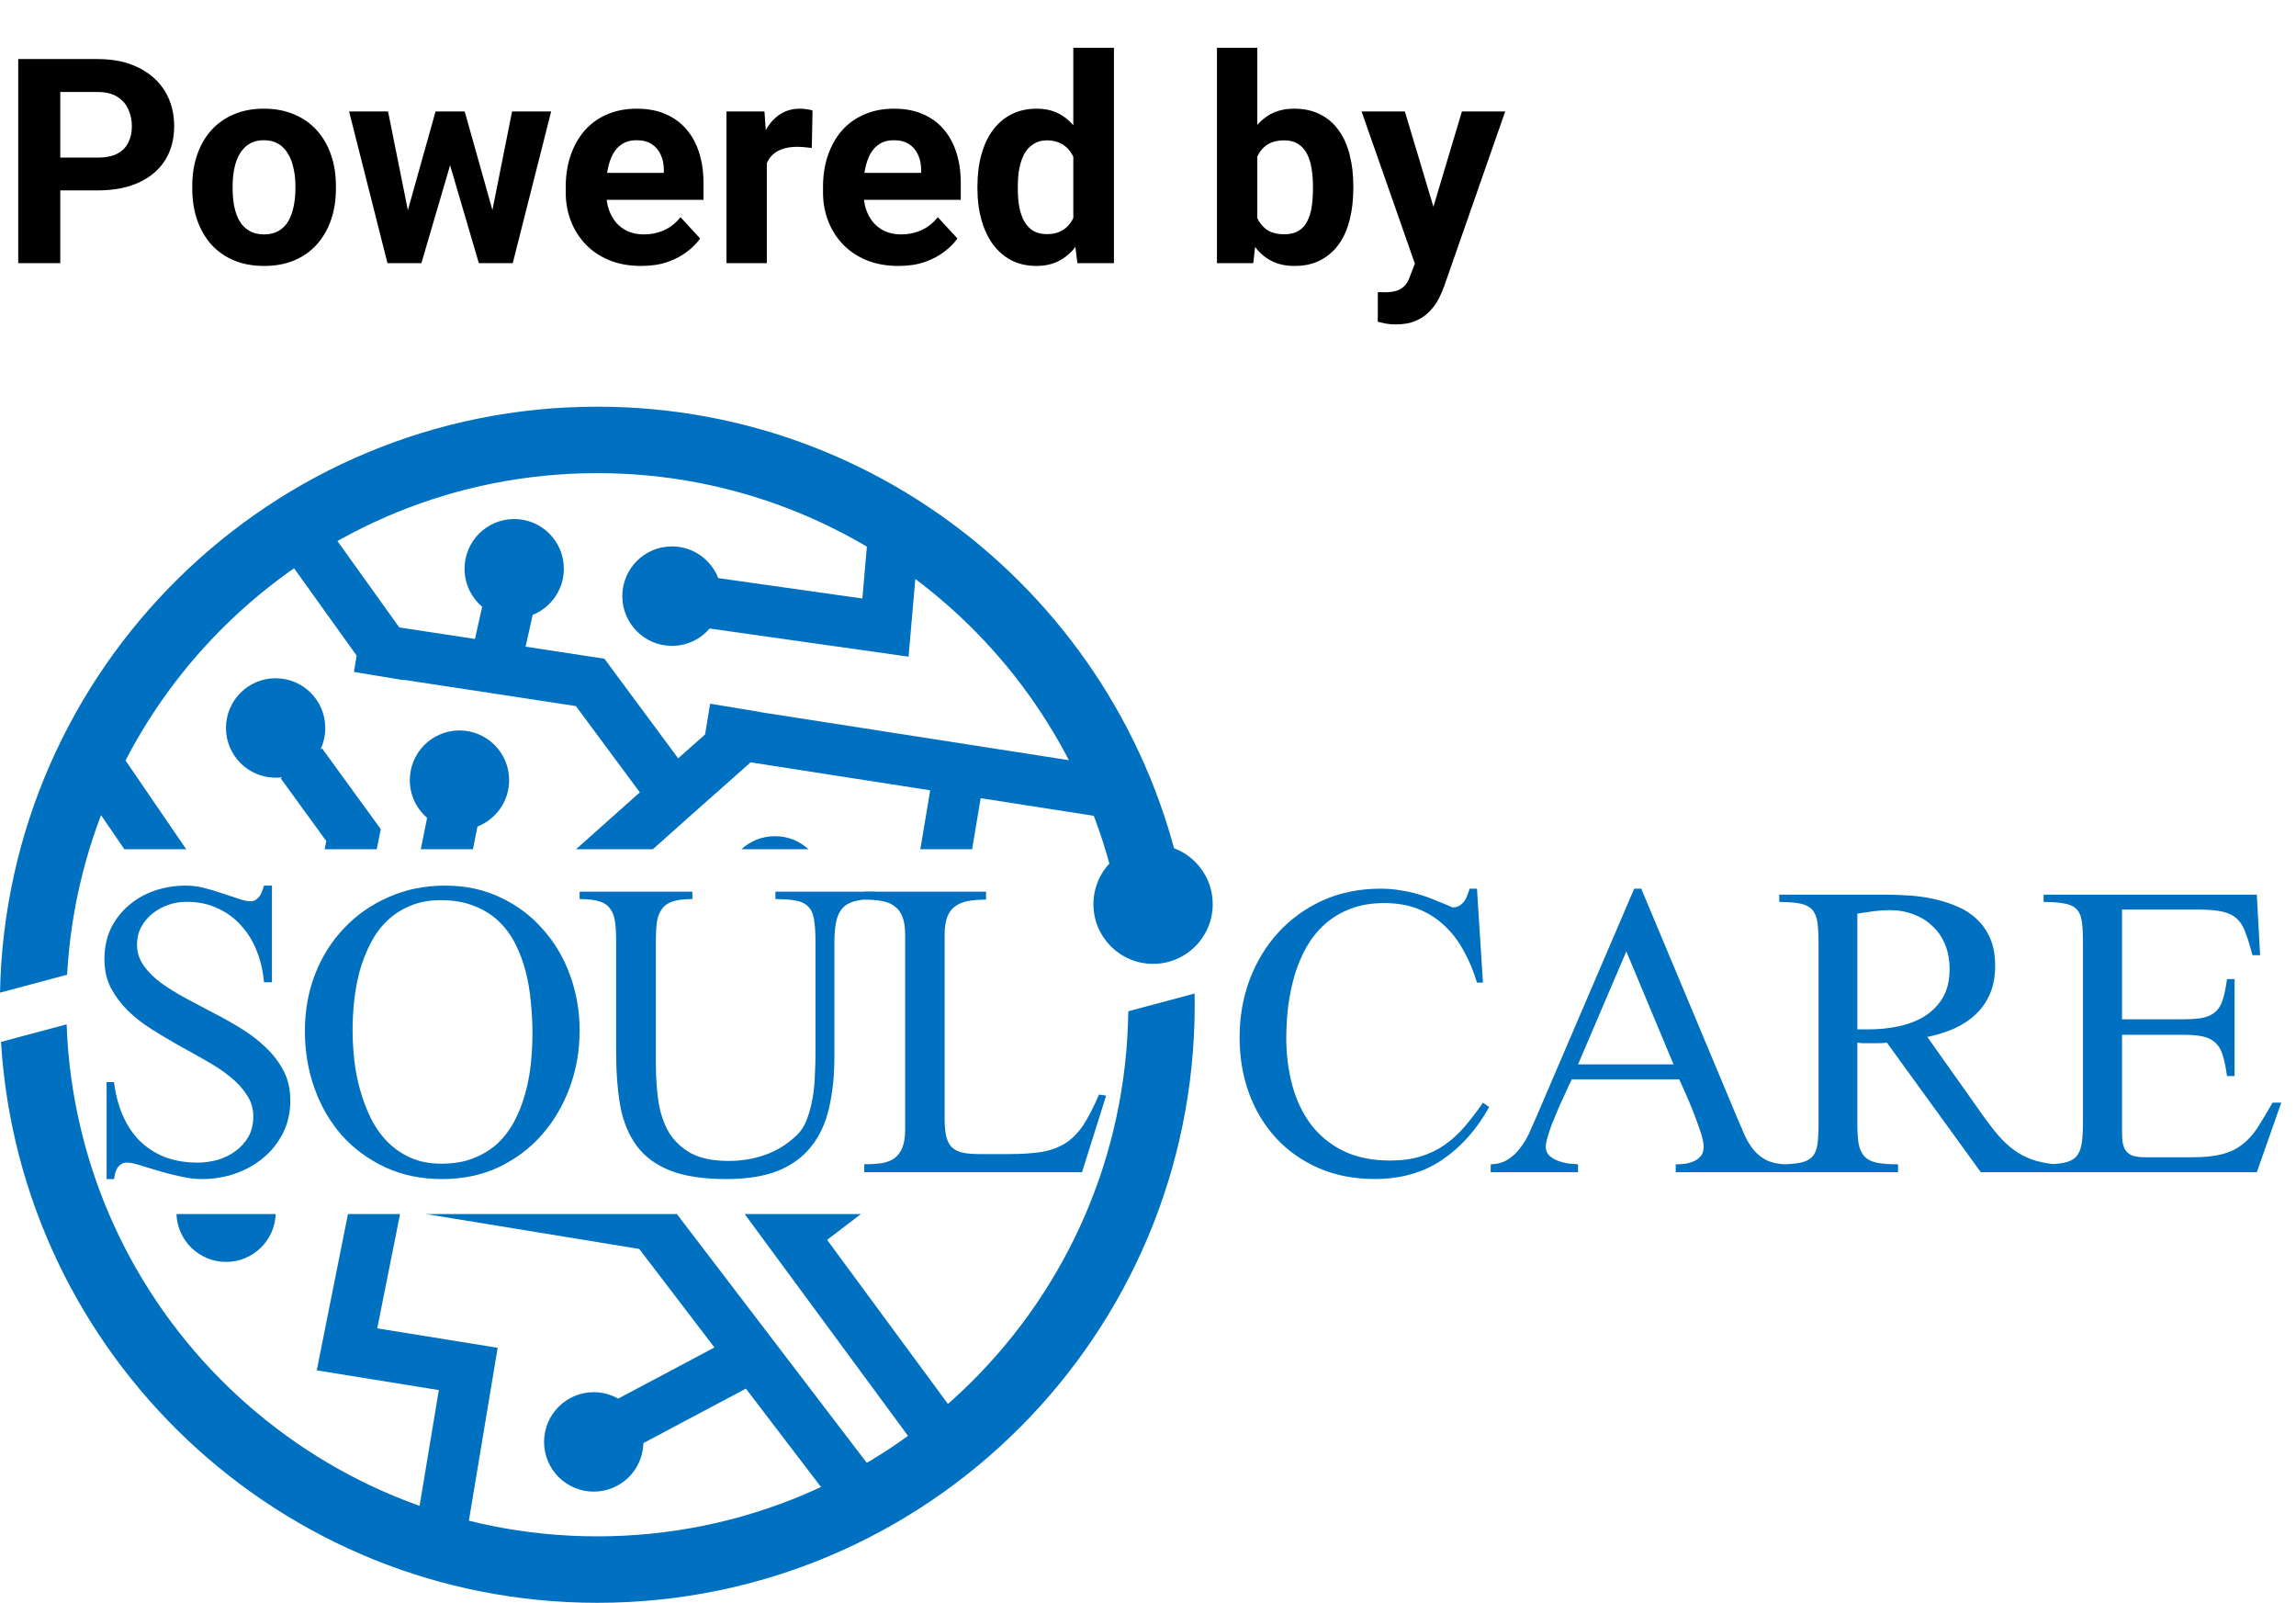 <svg width="96" height="67" viewBox="0 0 96 67" fill="none" xmlns="http://www.w3.org/2000/svg">
<path d="M4.084 7.959H1.91V6.588H4.084C4.42 6.588 4.693 6.533 4.904 6.424C5.115 6.311 5.27 6.154 5.367 5.955C5.465 5.756 5.514 5.531 5.514 5.281C5.514 5.027 5.465 4.791 5.367 4.572C5.27 4.354 5.115 4.178 4.904 4.045C4.693 3.912 4.42 3.846 4.084 3.846H2.52V11H0.762V2.469H4.084C4.752 2.469 5.324 2.59 5.801 2.832C6.281 3.07 6.648 3.4 6.902 3.822C7.156 4.244 7.283 4.727 7.283 5.27C7.283 5.82 7.156 6.297 6.902 6.699C6.648 7.102 6.281 7.412 5.801 7.631C5.324 7.85 4.752 7.959 4.084 7.959ZM8.039 7.895V7.771C8.039 7.307 8.105 6.879 8.238 6.488C8.371 6.094 8.564 5.752 8.818 5.463C9.072 5.174 9.385 4.949 9.756 4.789C10.127 4.625 10.553 4.543 11.033 4.543C11.514 4.543 11.941 4.625 12.316 4.789C12.691 4.949 13.006 5.174 13.26 5.463C13.518 5.752 13.713 6.094 13.846 6.488C13.979 6.879 14.045 7.307 14.045 7.771V7.895C14.045 8.355 13.979 8.783 13.846 9.178C13.713 9.568 13.518 9.91 13.26 10.203C13.006 10.492 12.693 10.717 12.322 10.877C11.951 11.037 11.525 11.117 11.045 11.117C10.565 11.117 10.137 11.037 9.762 10.877C9.391 10.717 9.076 10.492 8.818 10.203C8.564 9.91 8.371 9.568 8.238 9.178C8.105 8.783 8.039 8.355 8.039 7.895ZM9.727 7.771V7.895C9.727 8.16 9.75 8.408 9.797 8.639C9.844 8.869 9.918 9.072 10.02 9.248C10.125 9.42 10.262 9.555 10.43 9.652C10.598 9.75 10.803 9.799 11.045 9.799C11.279 9.799 11.48 9.75 11.648 9.652C11.816 9.555 11.951 9.42 12.053 9.248C12.154 9.072 12.229 8.869 12.275 8.639C12.326 8.408 12.352 8.16 12.352 7.895V7.771C12.352 7.514 12.326 7.271 12.275 7.045C12.229 6.814 12.152 6.611 12.047 6.436C11.945 6.256 11.81 6.115 11.643 6.014C11.475 5.912 11.271 5.861 11.033 5.861C10.795 5.861 10.592 5.912 10.424 6.014C10.26 6.115 10.125 6.256 10.02 6.436C9.918 6.611 9.844 6.814 9.797 7.045C9.75 7.271 9.727 7.514 9.727 7.771ZM16.893 9.359L18.211 4.66H19.283L18.938 6.506L17.619 11H16.723L16.893 9.359ZM16.225 4.66L17.168 9.354L17.256 11H16.201L14.596 4.66H16.225ZM20.49 9.277L21.41 4.66H23.045L21.439 11H20.391L20.49 9.277ZM19.43 4.66L20.742 9.324L20.924 11H20.021L18.703 6.512L18.369 4.66H19.43ZM26.812 11.117C26.32 11.117 25.879 11.039 25.488 10.883C25.098 10.723 24.766 10.502 24.492 10.221C24.223 9.939 24.016 9.613 23.871 9.242C23.727 8.867 23.654 8.469 23.654 8.047V7.812C23.654 7.332 23.723 6.893 23.859 6.494C23.996 6.096 24.191 5.75 24.445 5.457C24.703 5.164 25.016 4.939 25.383 4.783C25.75 4.623 26.164 4.543 26.625 4.543C27.074 4.543 27.473 4.617 27.82 4.766C28.168 4.914 28.459 5.125 28.693 5.398C28.932 5.672 29.111 6 29.232 6.383C29.354 6.762 29.414 7.184 29.414 7.648V8.352H24.375V7.227H27.756V7.098C27.756 6.863 27.713 6.654 27.627 6.471C27.545 6.283 27.42 6.135 27.252 6.025C27.084 5.916 26.869 5.861 26.607 5.861C26.385 5.861 26.193 5.91 26.033 6.008C25.873 6.105 25.742 6.242 25.641 6.418C25.543 6.594 25.469 6.801 25.418 7.039C25.371 7.273 25.348 7.531 25.348 7.812V8.047C25.348 8.301 25.383 8.535 25.453 8.75C25.527 8.965 25.631 9.15 25.764 9.307C25.9 9.463 26.064 9.584 26.256 9.67C26.451 9.756 26.672 9.799 26.918 9.799C27.223 9.799 27.506 9.74 27.768 9.623C28.033 9.502 28.262 9.32 28.453 9.078L29.273 9.969C29.141 10.16 28.959 10.344 28.729 10.52C28.502 10.695 28.229 10.84 27.908 10.953C27.588 11.062 27.223 11.117 26.812 11.117ZM32.062 6.043V11H30.375V4.66H31.963L32.062 6.043ZM33.973 4.619L33.943 6.184C33.861 6.172 33.762 6.162 33.645 6.154C33.531 6.143 33.428 6.137 33.334 6.137C33.096 6.137 32.889 6.168 32.713 6.23C32.541 6.289 32.397 6.377 32.279 6.494C32.166 6.611 32.08 6.754 32.022 6.922C31.967 7.09 31.936 7.281 31.928 7.496L31.588 7.391C31.588 6.98 31.629 6.604 31.711 6.26C31.793 5.912 31.912 5.609 32.068 5.352C32.228 5.094 32.424 4.895 32.654 4.754C32.885 4.613 33.148 4.543 33.445 4.543C33.539 4.543 33.635 4.551 33.732 4.566C33.83 4.578 33.91 4.596 33.973 4.619ZM37.57 11.117C37.078 11.117 36.637 11.039 36.246 10.883C35.855 10.723 35.523 10.502 35.25 10.221C34.98 9.939 34.773 9.613 34.629 9.242C34.484 8.867 34.412 8.469 34.412 8.047V7.812C34.412 7.332 34.48 6.893 34.617 6.494C34.754 6.096 34.949 5.75 35.203 5.457C35.461 5.164 35.773 4.939 36.141 4.783C36.508 4.623 36.922 4.543 37.383 4.543C37.832 4.543 38.23 4.617 38.578 4.766C38.926 4.914 39.217 5.125 39.451 5.398C39.69 5.672 39.869 6 39.99 6.383C40.111 6.762 40.172 7.184 40.172 7.648V8.352H35.133V7.227H38.514V7.098C38.514 6.863 38.471 6.654 38.385 6.471C38.303 6.283 38.178 6.135 38.01 6.025C37.842 5.916 37.627 5.861 37.365 5.861C37.143 5.861 36.951 5.91 36.791 6.008C36.631 6.105 36.5 6.242 36.398 6.418C36.301 6.594 36.227 6.801 36.176 7.039C36.129 7.273 36.105 7.531 36.105 7.812V8.047C36.105 8.301 36.141 8.535 36.211 8.75C36.285 8.965 36.389 9.15 36.522 9.307C36.658 9.463 36.822 9.584 37.014 9.67C37.209 9.756 37.43 9.799 37.676 9.799C37.98 9.799 38.264 9.74 38.525 9.623C38.791 9.502 39.02 9.32 39.211 9.078L40.031 9.969C39.898 10.16 39.717 10.344 39.486 10.52C39.26 10.695 38.986 10.84 38.666 10.953C38.346 11.062 37.98 11.117 37.57 11.117ZM44.877 9.617V2H46.576V11H45.047L44.877 9.617ZM40.869 7.906V7.783C40.869 7.299 40.924 6.859 41.033 6.465C41.143 6.066 41.303 5.725 41.514 5.439C41.725 5.154 41.984 4.934 42.293 4.777C42.602 4.621 42.953 4.543 43.348 4.543C43.719 4.543 44.043 4.621 44.32 4.777C44.602 4.934 44.84 5.156 45.035 5.445C45.234 5.73 45.395 6.068 45.516 6.459C45.637 6.846 45.725 7.27 45.779 7.73V8C45.725 8.441 45.637 8.852 45.516 9.23C45.395 9.609 45.234 9.941 45.035 10.227C44.84 10.508 44.602 10.727 44.32 10.883C44.039 11.039 43.711 11.117 43.336 11.117C42.941 11.117 42.59 11.037 42.281 10.877C41.977 10.717 41.719 10.492 41.508 10.203C41.301 9.914 41.143 9.574 41.033 9.184C40.924 8.793 40.869 8.367 40.869 7.906ZM42.557 7.783V7.906C42.557 8.168 42.576 8.412 42.615 8.639C42.658 8.865 42.727 9.066 42.82 9.242C42.918 9.414 43.043 9.549 43.195 9.646C43.352 9.74 43.541 9.787 43.764 9.787C44.053 9.787 44.291 9.723 44.478 9.594C44.666 9.461 44.809 9.279 44.906 9.049C45.008 8.818 45.066 8.553 45.082 8.252V7.484C45.07 7.238 45.035 7.018 44.977 6.822C44.922 6.623 44.84 6.453 44.73 6.312C44.625 6.172 44.492 6.062 44.332 5.984C44.176 5.906 43.99 5.867 43.775 5.867C43.557 5.867 43.369 5.918 43.213 6.02C43.057 6.117 42.93 6.252 42.832 6.424C42.738 6.596 42.668 6.799 42.621 7.033C42.578 7.264 42.557 7.514 42.557 7.783ZM50.883 2H52.57V9.547L52.4 11H50.883V2ZM56.584 7.766V7.889C56.584 8.361 56.533 8.795 56.432 9.189C56.334 9.584 56.182 9.926 55.975 10.215C55.768 10.5 55.51 10.723 55.201 10.883C54.897 11.039 54.537 11.117 54.123 11.117C53.736 11.117 53.4 11.039 53.115 10.883C52.834 10.727 52.598 10.506 52.406 10.221C52.215 9.936 52.06 9.602 51.943 9.219C51.826 8.836 51.738 8.418 51.68 7.965V7.695C51.738 7.242 51.826 6.824 51.943 6.441C52.06 6.059 52.215 5.725 52.406 5.439C52.598 5.154 52.834 4.934 53.115 4.777C53.397 4.621 53.728 4.543 54.111 4.543C54.529 4.543 54.893 4.623 55.201 4.783C55.514 4.939 55.772 5.162 55.975 5.451C56.182 5.736 56.334 6.076 56.432 6.471C56.533 6.861 56.584 7.293 56.584 7.766ZM54.897 7.889V7.766C54.897 7.508 54.877 7.266 54.838 7.039C54.803 6.809 54.74 6.607 54.65 6.436C54.56 6.26 54.438 6.121 54.281 6.02C54.129 5.918 53.932 5.867 53.69 5.867C53.459 5.867 53.264 5.906 53.103 5.984C52.943 6.062 52.81 6.172 52.705 6.312C52.603 6.453 52.527 6.621 52.477 6.816C52.426 7.008 52.395 7.219 52.383 7.449V8.217C52.395 8.525 52.445 8.799 52.535 9.037C52.629 9.271 52.77 9.457 52.957 9.594C53.148 9.727 53.397 9.793 53.701 9.793C53.94 9.793 54.137 9.746 54.293 9.652C54.449 9.559 54.57 9.426 54.656 9.254C54.746 9.082 54.809 8.881 54.844 8.65C54.879 8.416 54.897 8.162 54.897 7.889ZM59.443 10.285L61.125 4.66H62.935L60.387 11.955C60.332 12.115 60.258 12.287 60.164 12.471C60.074 12.654 59.951 12.828 59.795 12.992C59.643 13.16 59.449 13.297 59.215 13.402C58.984 13.508 58.701 13.56 58.365 13.56C58.205 13.56 58.074 13.551 57.973 13.531C57.871 13.512 57.75 13.484 57.609 13.449V12.213C57.652 12.213 57.697 12.213 57.744 12.213C57.791 12.217 57.836 12.219 57.879 12.219C58.102 12.219 58.283 12.193 58.424 12.143C58.565 12.092 58.678 12.014 58.764 11.908C58.85 11.807 58.918 11.674 58.969 11.51L59.443 10.285ZM58.74 4.66L60.117 9.254L60.357 11.041L59.209 11.164L56.93 4.66H58.74Z" fill="black"/>
<g clip-path="url(#clip0_403_2855)">
<path fill-rule="evenodd" clip-rule="evenodd" d="M24.974 19.778C13.133 19.778 3.456 29.055 2.806 40.744L0 41.494C0.269 27.92 11.347 17 24.974 17C37.56 17 47.972 26.317 49.701 38.437L46.997 39.159C45.603 28.228 36.275 19.778 24.974 19.778ZM47.175 42.272C47.029 54.419 37.145 64.222 24.974 64.222C12.985 64.222 3.216 54.712 2.785 42.819L0.042 43.553C0.843 56.636 11.699 67 24.974 67C38.769 67 49.953 55.807 49.953 42C49.953 41.843 49.951 41.687 49.948 41.531L47.175 42.272Z" fill="#0070C0"/>
<path fill-rule="evenodd" clip-rule="evenodd" d="M22.273 25.703C23.037 25.396 23.576 24.648 23.576 23.774C23.576 22.627 22.647 21.696 21.5 21.696C20.353 21.696 19.424 22.627 19.424 23.774C19.424 24.412 19.71 24.982 20.161 25.363L19.859 26.709L16.695 26.227L13.849 22.255L12.114 23.5L14.911 27.405L14.799 28.088L15.482 28.201L15.484 28.204L15.719 28.24L16.878 28.431L16.88 28.417L24.08 29.515L26.753 33.123L24.084 35.5H27.296L28.89 34.079L31.386 31.867L38.894 33.036L38.48 35.5H40.645L41.004 33.365L45.608 34.082L46.388 34.217L45.936 31.97L31.771 29.765L31.772 29.76L29.692 29.416L29.481 30.701L28.355 31.699L25.271 27.535L21.975 27.032L22.273 25.703ZM35.995 50.75H31.137L38.181 60.313L39.899 59.045L34.583 51.829L35.995 50.75ZM28.302 50.75H17.817L26.728 52.208L29.873 56.326L25.847 58.465C25.546 58.294 25.197 58.196 24.825 58.196C23.679 58.196 22.749 59.127 22.749 60.274C22.749 61.422 23.679 62.352 24.825 62.352C25.956 62.352 26.875 61.449 26.901 60.324L31.187 58.047L34.594 62.509L36.29 61.212L28.302 50.75ZM16.727 50.75H14.549L13.244 57.283L18.349 58.108L17.49 63.268L19.596 63.619L20.808 56.34L15.773 55.527L16.727 50.75ZM7.378 50.75H11.527C11.486 51.862 10.573 52.75 9.452 52.75C8.332 52.75 7.419 51.862 7.378 50.75ZM5.2 35.5H7.787L5.141 31.632L3.379 32.839L5.2 35.5ZM13.574 35.5H15.752L15.921 34.66L13.464 31.279L13.398 31.327C13.528 31.055 13.601 30.751 13.601 30.43C13.601 29.282 12.671 28.352 11.525 28.352C10.378 28.352 9.448 29.282 9.448 30.43C9.448 31.577 10.378 32.508 11.525 32.508C11.618 32.508 11.71 32.502 11.801 32.49L11.737 32.536L13.643 35.158L13.574 35.5ZM17.595 35.5H19.774L19.916 34.789L19.964 34.55C20.738 34.248 21.288 33.495 21.288 32.612C21.288 31.465 20.358 30.534 19.211 30.534C18.064 30.534 17.135 31.465 17.135 32.612C17.135 33.242 17.415 33.806 17.857 34.188L17.595 35.5ZM33.806 35.5C33.437 35.161 32.944 34.953 32.403 34.953C31.862 34.953 31.369 35.161 30.999 35.5H33.806ZM28.096 26.998C28.727 26.998 29.291 26.717 29.672 26.273L37.989 27.45L38.414 22.561L36.286 22.376L36.057 25.018L30.032 24.166C29.73 23.391 28.978 22.841 28.096 22.841C26.95 22.841 26.02 23.772 26.02 24.919C26.02 26.067 26.95 26.998 28.096 26.998ZM48.212 40.291C49.59 40.291 50.706 39.174 50.706 37.796C50.706 36.417 49.59 35.3 48.212 35.3C46.835 35.3 45.719 36.417 45.719 37.796C45.719 39.174 46.835 40.291 48.212 40.291Z" fill="#0070C0"/>
<path d="M12.139 45.994C12.139 46.506 12.036 46.965 11.829 47.37C11.623 47.776 11.348 48.12 11.004 48.403C10.668 48.686 10.278 48.904 9.835 49.057C9.391 49.21 8.933 49.287 8.459 49.287C8.145 49.287 7.832 49.248 7.519 49.172C7.205 49.103 6.907 49.027 6.624 48.943C6.349 48.858 6.097 48.782 5.868 48.713C5.638 48.637 5.451 48.599 5.306 48.599C5.214 48.599 5.134 48.621 5.065 48.667C5.004 48.706 4.951 48.759 4.905 48.828C4.866 48.897 4.836 48.969 4.813 49.046C4.798 49.13 4.782 49.21 4.767 49.287H4.458V45.236H4.767C4.828 45.733 4.947 46.189 5.123 46.602C5.298 47.015 5.531 47.37 5.822 47.669C6.112 47.96 6.46 48.189 6.865 48.358C7.278 48.518 7.744 48.599 8.264 48.599C8.547 48.599 8.826 48.56 9.101 48.484C9.384 48.4 9.632 48.277 9.846 48.117C10.068 47.956 10.247 47.757 10.385 47.52C10.523 47.275 10.591 46.992 10.591 46.671C10.591 46.334 10.499 46.032 10.316 45.764C10.14 45.489 9.907 45.236 9.617 45.007C9.326 44.77 8.994 44.548 8.619 44.341C8.245 44.127 7.863 43.913 7.473 43.699C7.091 43.484 6.712 43.259 6.338 43.022C5.963 42.785 5.631 42.525 5.34 42.242C5.05 41.951 4.813 41.633 4.63 41.289C4.454 40.937 4.366 40.539 4.366 40.096C4.366 39.614 4.458 39.182 4.641 38.799C4.832 38.417 5.084 38.095 5.398 37.835C5.711 37.568 6.07 37.365 6.475 37.227C6.888 37.089 7.32 37.02 7.771 37.02C8.038 37.02 8.302 37.055 8.562 37.124C8.829 37.193 9.082 37.269 9.319 37.353C9.563 37.43 9.785 37.502 9.984 37.571C10.182 37.64 10.347 37.675 10.477 37.675C10.568 37.675 10.645 37.652 10.706 37.606C10.767 37.56 10.821 37.506 10.866 37.445C10.912 37.376 10.947 37.304 10.97 37.227C11 37.151 11.023 37.082 11.038 37.02H11.371V41.06H11.038C11 40.601 10.901 40.168 10.74 39.763C10.58 39.35 10.362 38.994 10.087 38.696C9.819 38.39 9.494 38.149 9.112 37.973C8.73 37.789 8.291 37.697 7.794 37.697C7.534 37.697 7.282 37.74 7.037 37.824C6.793 37.908 6.571 38.03 6.372 38.191C6.181 38.344 6.024 38.531 5.902 38.753C5.787 38.967 5.73 39.212 5.73 39.488C5.73 39.809 5.822 40.099 6.005 40.36C6.189 40.62 6.43 40.861 6.728 41.083C7.033 41.304 7.377 41.519 7.759 41.725C8.142 41.924 8.531 42.13 8.929 42.345C9.334 42.551 9.728 42.773 10.11 43.01C10.492 43.248 10.832 43.511 11.13 43.802C11.436 44.093 11.68 44.418 11.864 44.777C12.047 45.129 12.139 45.535 12.139 45.994Z" fill="#0070C0"/>
<path d="M24.235 43.079C24.235 43.913 24.098 44.705 23.823 45.454C23.547 46.204 23.158 46.866 22.653 47.44C22.156 48.005 21.553 48.457 20.842 48.794C20.139 49.123 19.351 49.287 18.48 49.287C17.609 49.287 16.818 49.123 16.107 48.794C15.404 48.465 14.8 48.021 14.295 47.462C13.799 46.896 13.416 46.239 13.149 45.489C12.881 44.739 12.748 43.944 12.748 43.102C12.748 42.253 12.889 41.461 13.172 40.727C13.462 39.985 13.867 39.342 14.387 38.799C14.907 38.248 15.526 37.816 16.244 37.502C16.963 37.181 17.754 37.02 18.618 37.02C19.466 37.02 20.234 37.185 20.922 37.514C21.61 37.835 22.198 38.275 22.688 38.834C23.184 39.384 23.567 40.027 23.834 40.761C24.102 41.496 24.235 42.268 24.235 43.079ZM22.263 43.194C22.263 42.766 22.241 42.33 22.195 41.886C22.156 41.442 22.084 41.014 21.977 40.601C21.87 40.188 21.724 39.801 21.541 39.442C21.358 39.082 21.125 38.769 20.842 38.501C20.559 38.233 20.219 38.023 19.821 37.87C19.432 37.709 18.969 37.629 18.434 37.629C17.945 37.629 17.513 37.709 17.139 37.87C16.772 38.023 16.451 38.233 16.175 38.501C15.9 38.769 15.671 39.082 15.488 39.442C15.304 39.801 15.155 40.184 15.04 40.589C14.934 40.987 14.857 41.4 14.811 41.828C14.765 42.249 14.742 42.658 14.742 43.056C14.742 43.446 14.765 43.855 14.811 44.284C14.857 44.712 14.937 45.133 15.052 45.546C15.167 45.959 15.316 46.353 15.499 46.728C15.683 47.103 15.912 47.432 16.187 47.715C16.462 47.998 16.787 48.224 17.162 48.392C17.536 48.56 17.968 48.644 18.457 48.644C18.969 48.644 19.416 48.568 19.798 48.415C20.188 48.262 20.524 48.055 20.807 47.795C21.09 47.528 21.323 47.218 21.507 46.866C21.698 46.506 21.847 46.127 21.954 45.73C22.069 45.324 22.149 44.907 22.195 44.479C22.241 44.043 22.263 43.614 22.263 43.194Z" fill="#0070C0"/>
<path d="M36.584 37.583C36.232 37.583 35.946 37.613 35.724 37.675C35.502 37.736 35.33 37.839 35.208 37.984C35.086 38.13 35.002 38.321 34.956 38.558C34.91 38.788 34.887 39.071 34.887 39.407V44.181C34.887 44.984 34.811 45.703 34.658 46.338C34.513 46.965 34.264 47.497 33.913 47.933C33.569 48.369 33.106 48.706 32.525 48.943C31.944 49.172 31.222 49.287 30.358 49.287C29.403 49.287 28.623 49.168 28.02 48.931C27.423 48.694 26.957 48.35 26.621 47.898C26.285 47.44 26.055 46.881 25.933 46.223C25.818 45.557 25.761 44.8 25.761 43.951V39.338C25.761 39.017 25.746 38.745 25.715 38.524C25.685 38.302 25.616 38.122 25.509 37.984C25.409 37.839 25.256 37.736 25.05 37.675C24.852 37.613 24.58 37.583 24.236 37.583V37.273H28.948V37.583C28.612 37.583 28.344 37.613 28.146 37.675C27.947 37.736 27.794 37.839 27.687 37.984C27.58 38.122 27.508 38.302 27.469 38.524C27.439 38.745 27.423 39.017 27.423 39.338V44.468C27.423 45.011 27.458 45.531 27.527 46.028C27.603 46.518 27.748 46.95 27.962 47.325C28.184 47.692 28.494 47.986 28.891 48.208C29.296 48.422 29.823 48.529 30.473 48.529C31 48.529 31.505 48.446 31.986 48.277C32.468 48.109 32.904 47.841 33.293 47.474C33.484 47.298 33.634 47.069 33.74 46.785C33.847 46.495 33.928 46.193 33.981 45.879C34.035 45.557 34.066 45.24 34.073 44.926C34.088 44.605 34.096 44.326 34.096 44.089V39.338C34.096 38.971 34.077 38.677 34.038 38.455C34.008 38.225 33.932 38.046 33.809 37.916C33.695 37.785 33.526 37.697 33.305 37.652C33.083 37.606 32.789 37.583 32.422 37.583V37.273H36.584V37.583Z" fill="#0070C0"/>
<path d="M45.241 49H36.138V48.667C36.413 48.667 36.657 48.652 36.871 48.621C37.085 48.583 37.261 48.514 37.399 48.415C37.544 48.308 37.655 48.158 37.731 47.967C37.807 47.776 37.846 47.523 37.846 47.21V39.063C37.846 38.757 37.807 38.508 37.731 38.317C37.655 38.126 37.544 37.98 37.399 37.881C37.261 37.774 37.085 37.701 36.871 37.663C36.657 37.625 36.413 37.606 36.138 37.606V37.273H41.228V37.606C40.945 37.606 40.697 37.625 40.483 37.663C40.269 37.701 40.089 37.774 39.944 37.881C39.799 37.98 39.688 38.126 39.611 38.317C39.535 38.508 39.497 38.757 39.497 39.063V46.785C39.497 47.076 39.52 47.317 39.566 47.508C39.611 47.692 39.688 47.841 39.795 47.956C39.91 48.063 40.062 48.139 40.253 48.185C40.444 48.224 40.685 48.243 40.976 48.243H42.145C42.711 48.243 43.185 48.212 43.567 48.151C43.949 48.082 44.278 47.96 44.553 47.784C44.836 47.6 45.084 47.348 45.298 47.026C45.512 46.697 45.73 46.273 45.952 45.753L46.25 45.798L45.241 49Z" fill="#0070C0"/>
<path d="M62.266 46.276C61.744 47.214 61.086 47.952 60.292 48.489C59.506 49.019 58.568 49.284 57.479 49.284C56.617 49.284 55.838 49.133 55.142 48.83C54.447 48.527 53.853 48.111 53.362 47.581C52.87 47.051 52.492 46.427 52.227 45.708C51.963 44.989 51.83 44.209 51.83 43.369C51.83 42.506 51.97 41.7 52.25 40.951C52.537 40.194 52.938 39.536 53.452 38.976C53.974 38.408 54.594 37.962 55.312 37.636C56.039 37.311 56.844 37.148 57.729 37.148C58.024 37.148 58.296 37.171 58.545 37.216C58.803 37.254 59.048 37.307 59.283 37.375C59.525 37.443 59.763 37.526 59.997 37.625C60.231 37.716 60.477 37.818 60.735 37.931C60.848 37.931 60.946 37.905 61.029 37.852C61.112 37.799 61.181 37.734 61.234 37.659C61.286 37.583 61.328 37.5 61.358 37.409C61.396 37.311 61.426 37.224 61.449 37.148H61.755L62.005 41.076H61.755C61.612 40.592 61.426 40.149 61.2 39.748C60.98 39.339 60.712 38.987 60.394 38.692C60.084 38.397 59.721 38.166 59.305 37.999C58.889 37.833 58.413 37.75 57.876 37.75C57.347 37.75 56.878 37.829 56.469 37.988C56.069 38.139 55.713 38.351 55.403 38.624C55.101 38.896 54.844 39.214 54.632 39.577C54.428 39.941 54.261 40.334 54.133 40.758C54.012 41.174 53.921 41.609 53.861 42.063C53.808 42.51 53.781 42.953 53.781 43.392C53.781 44.081 53.864 44.735 54.031 45.356C54.197 45.977 54.454 46.521 54.802 46.99C55.158 47.46 55.608 47.831 56.152 48.103C56.704 48.376 57.362 48.512 58.126 48.512C58.61 48.512 59.033 48.455 59.396 48.342C59.767 48.228 60.099 48.069 60.394 47.865C60.697 47.653 60.976 47.399 61.234 47.104C61.491 46.801 61.748 46.465 62.005 46.094L62.266 46.276ZM70.065 49V48.671C70.193 48.671 70.326 48.663 70.462 48.648C70.598 48.625 70.723 48.587 70.836 48.535C70.949 48.481 71.044 48.41 71.12 48.319C71.195 48.221 71.233 48.092 71.233 47.933C71.233 47.782 71.188 47.569 71.097 47.297C71.006 47.025 70.904 46.745 70.791 46.457C70.677 46.169 70.564 45.901 70.45 45.651C70.337 45.401 70.257 45.224 70.212 45.117H65.72C65.69 45.178 65.641 45.28 65.573 45.424C65.512 45.56 65.441 45.719 65.357 45.901C65.274 46.075 65.191 46.26 65.108 46.457C65.025 46.654 64.945 46.847 64.87 47.036C64.802 47.225 64.745 47.399 64.7 47.558C64.654 47.717 64.632 47.842 64.632 47.933C64.632 48.084 64.68 48.209 64.779 48.307C64.877 48.398 64.998 48.47 65.142 48.523C65.285 48.576 65.433 48.614 65.584 48.637C65.736 48.652 65.868 48.663 65.981 48.671V49H62.329V48.671C62.601 48.663 62.836 48.599 63.032 48.478C63.229 48.357 63.399 48.202 63.542 48.012C63.694 47.823 63.822 47.615 63.928 47.388C64.034 47.153 64.136 46.922 64.234 46.696L68.329 37.148H68.624L72.651 46.764C72.764 47.029 72.87 47.275 72.969 47.502C73.074 47.721 73.199 47.918 73.343 48.092C73.487 48.258 73.66 48.395 73.865 48.501C74.069 48.599 74.329 48.656 74.647 48.671V49H70.065ZM68 39.77L65.981 44.493H69.974L68 39.77ZM82.821 49L78.896 43.585C78.767 43.6 78.631 43.608 78.487 43.608C78.351 43.608 78.212 43.608 78.068 43.608C78 43.608 77.932 43.608 77.864 43.608C77.796 43.6 77.727 43.593 77.659 43.585V46.956C77.659 47.312 77.678 47.604 77.716 47.831C77.762 48.05 77.845 48.224 77.966 48.353C78.087 48.474 78.257 48.557 78.476 48.603C78.703 48.648 78.998 48.671 79.361 48.671V49H74.393V48.671C74.763 48.671 75.058 48.648 75.278 48.603C75.497 48.557 75.663 48.474 75.777 48.353C75.89 48.224 75.962 48.05 75.992 47.831C76.022 47.604 76.037 47.312 76.037 46.956V39.441C76.037 39.078 76.022 38.786 75.992 38.567C75.962 38.34 75.89 38.162 75.777 38.033C75.663 37.905 75.497 37.818 75.278 37.772C75.058 37.727 74.763 37.704 74.393 37.704V37.398H78.76C79.1 37.398 79.448 37.409 79.803 37.432C80.166 37.455 80.518 37.504 80.858 37.579C81.206 37.655 81.535 37.761 81.845 37.897C82.155 38.026 82.427 38.204 82.662 38.431C82.896 38.65 83.081 38.919 83.218 39.237C83.354 39.555 83.422 39.933 83.422 40.372C83.422 40.811 83.35 41.201 83.206 41.541C83.062 41.874 82.862 42.162 82.605 42.404C82.356 42.639 82.057 42.836 81.709 42.995C81.361 43.146 80.987 43.263 80.586 43.346L82.957 46.696C83.168 46.99 83.373 47.252 83.569 47.479C83.766 47.706 83.977 47.903 84.204 48.069C84.431 48.236 84.681 48.368 84.953 48.467C85.233 48.565 85.558 48.633 85.928 48.671V49H82.821ZM81.516 40.508C81.516 40.138 81.456 39.801 81.335 39.498C81.213 39.195 81.04 38.938 80.813 38.726C80.594 38.507 80.329 38.34 80.019 38.226C79.716 38.105 79.38 38.045 79.009 38.045C78.79 38.045 78.567 38.06 78.34 38.09C78.121 38.12 77.894 38.155 77.659 38.192V43.029H78.147C78.563 43.029 78.971 42.987 79.372 42.904C79.773 42.821 80.132 42.684 80.45 42.495C80.767 42.298 81.025 42.041 81.221 41.723C81.418 41.398 81.516 40.993 81.516 40.508ZM94.362 49H85.447V48.671C85.81 48.671 86.097 48.648 86.309 48.603C86.528 48.557 86.695 48.474 86.808 48.353C86.922 48.224 86.997 48.05 87.035 47.831C87.073 47.604 87.092 47.312 87.092 46.956V39.396C87.092 39.032 87.077 38.741 87.046 38.522C87.016 38.302 86.944 38.132 86.831 38.011C86.718 37.89 86.551 37.81 86.332 37.772C86.112 37.727 85.817 37.704 85.447 37.704V37.398H94.362L94.499 39.929H94.181C94.083 39.559 93.988 39.252 93.897 39.01C93.814 38.76 93.697 38.563 93.546 38.419C93.402 38.276 93.202 38.173 92.945 38.113C92.695 38.052 92.355 38.022 91.924 38.022H88.725V42.608H91.277C91.633 42.608 91.916 42.586 92.128 42.541C92.347 42.487 92.521 42.401 92.65 42.279C92.786 42.151 92.884 41.98 92.945 41.768C93.013 41.549 93.069 41.269 93.115 40.928H93.432V44.981H93.115C93.069 44.641 93.013 44.361 92.945 44.141C92.884 43.922 92.79 43.748 92.661 43.619C92.533 43.483 92.359 43.388 92.139 43.335C91.928 43.282 91.64 43.255 91.277 43.255H88.725V47.07C88.725 47.282 88.729 47.471 88.737 47.638C88.751 47.797 88.79 47.933 88.85 48.047C88.91 48.152 89.005 48.236 89.133 48.296C89.27 48.349 89.459 48.376 89.701 48.376H91.652C92.158 48.376 92.574 48.334 92.899 48.251C93.225 48.167 93.504 48.035 93.739 47.853C93.981 47.672 94.196 47.437 94.385 47.15C94.574 46.854 94.786 46.502 95.02 46.094H95.383L94.362 49Z" fill="#0070C0"/>
</g>
<defs>
<clipPath id="clip0_403_2855">
<rect width="95.918" height="50" fill="white" transform="translate(0 17)"/>
</clipPath>
</defs>
</svg>
